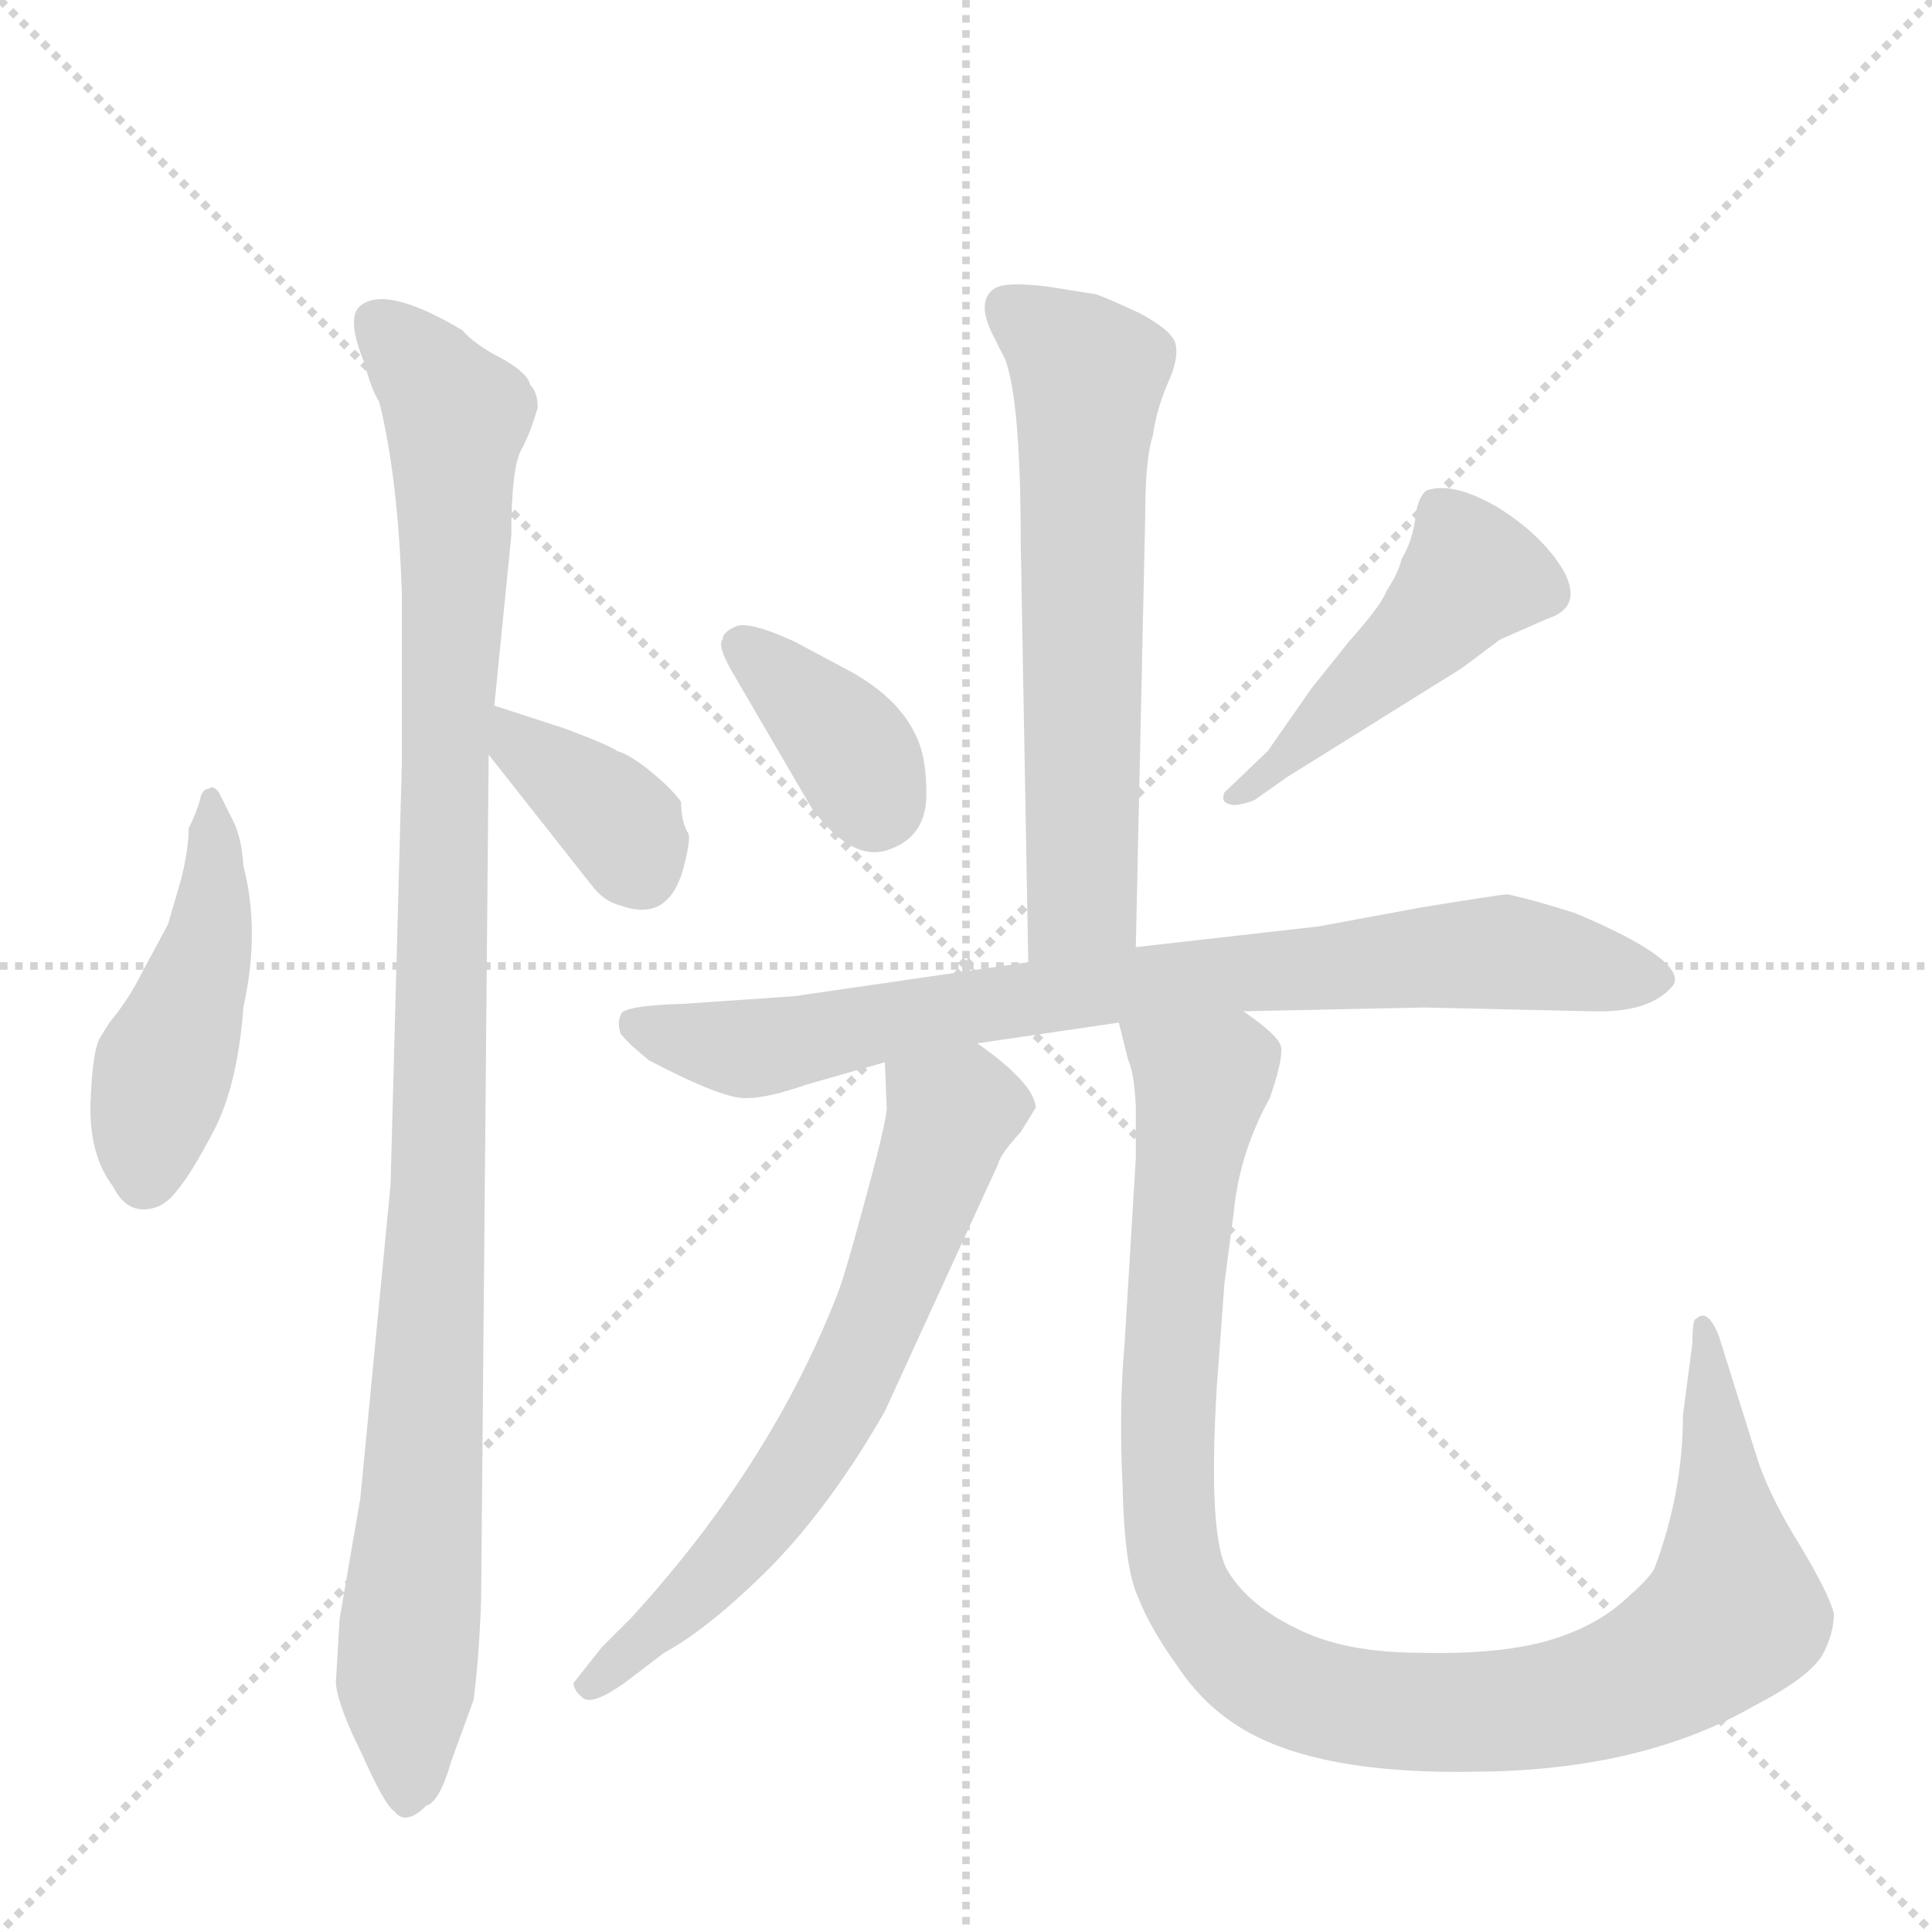<svg version="1.1" viewBox="0 0 1024 1024" xmlns="http://www.w3.org/2000/svg">
  <g stroke="lightgray" stroke-dasharray="1,1" stroke-width="1" transform="scale(4, 4)">
    <line x1="0" y1="0" x2="256" y2="256"></line>
    <line x1="256" y1="0" x2="0" y2="256"></line>
    <line x1="128" y1="0" x2="128" y2="256"></line>
    <line x1="0" y1="128" x2="256" y2="128"></line>
  </g>
  <g transform="scale(1, -1) translate(0, -848)">
    <style type="text/css">
      
        @keyframes keyframes0 {
          from {
            stroke: blue;
            stroke-dashoffset: 461;
            stroke-width: 128;
          }
          60% {
            animation-timing-function: step-end;
            stroke: blue;
            stroke-dashoffset: 0;
            stroke-width: 128;
          }
          to {
            stroke: black;
            stroke-width: 1024;
          }
        }
        #make-me-a-hanzi-animation-0 {
          animation: keyframes0 0.625s both;
          animation-delay: 0s;
          animation-timing-function: linear;
        }
      
        @keyframes keyframes1 {
          from {
            stroke: blue;
            stroke-dashoffset: 1056;
            stroke-width: 128;
          }
          77% {
            animation-timing-function: step-end;
            stroke: blue;
            stroke-dashoffset: 0;
            stroke-width: 128;
          }
          to {
            stroke: black;
            stroke-width: 1024;
          }
        }
        #make-me-a-hanzi-animation-1 {
          animation: keyframes1 1.109s both;
          animation-delay: 0.625s;
          animation-timing-function: linear;
        }
      
        @keyframes keyframes2 {
          from {
            stroke: blue;
            stroke-dashoffset: 367;
            stroke-width: 128;
          }
          54% {
            animation-timing-function: step-end;
            stroke: blue;
            stroke-dashoffset: 0;
            stroke-width: 128;
          }
          to {
            stroke: black;
            stroke-width: 1024;
          }
        }
        #make-me-a-hanzi-animation-2 {
          animation: keyframes2 0.549s both;
          animation-delay: 1.735s;
          animation-timing-function: linear;
        }
      
        @keyframes keyframes3 {
          from {
            stroke: blue;
            stroke-dashoffset: 623;
            stroke-width: 128;
          }
          67% {
            animation-timing-function: step-end;
            stroke: blue;
            stroke-dashoffset: 0;
            stroke-width: 128;
          }
          to {
            stroke: black;
            stroke-width: 1024;
          }
        }
        #make-me-a-hanzi-animation-3 {
          animation: keyframes3 0.757s both;
          animation-delay: 2.283s;
          animation-timing-function: linear;
        }
      
        @keyframes keyframes4 {
          from {
            stroke: blue;
            stroke-dashoffset: 367;
            stroke-width: 128;
          }
          54% {
            animation-timing-function: step-end;
            stroke: blue;
            stroke-dashoffset: 0;
            stroke-width: 128;
          }
          to {
            stroke: black;
            stroke-width: 1024;
          }
        }
        #make-me-a-hanzi-animation-4 {
          animation: keyframes4 0.549s both;
          animation-delay: 3.04s;
          animation-timing-function: linear;
        }
      
        @keyframes keyframes5 {
          from {
            stroke: blue;
            stroke-dashoffset: 464;
            stroke-width: 128;
          }
          60% {
            animation-timing-function: step-end;
            stroke: blue;
            stroke-dashoffset: 0;
            stroke-width: 128;
          }
          to {
            stroke: black;
            stroke-width: 1024;
          }
        }
        #make-me-a-hanzi-animation-5 {
          animation: keyframes5 0.628s both;
          animation-delay: 3.589s;
          animation-timing-function: linear;
        }
      
        @keyframes keyframes6 {
          from {
            stroke: blue;
            stroke-dashoffset: 803;
            stroke-width: 128;
          }
          72% {
            animation-timing-function: step-end;
            stroke: blue;
            stroke-dashoffset: 0;
            stroke-width: 128;
          }
          to {
            stroke: black;
            stroke-width: 1024;
          }
        }
        #make-me-a-hanzi-animation-6 {
          animation: keyframes6 0.903s both;
          animation-delay: 4.216s;
          animation-timing-function: linear;
        }
      
        @keyframes keyframes7 {
          from {
            stroke: blue;
            stroke-dashoffset: 654;
            stroke-width: 128;
          }
          68% {
            animation-timing-function: step-end;
            stroke: blue;
            stroke-dashoffset: 0;
            stroke-width: 128;
          }
          to {
            stroke: black;
            stroke-width: 1024;
          }
        }
        #make-me-a-hanzi-animation-7 {
          animation: keyframes7 0.782s both;
          animation-delay: 5.12s;
          animation-timing-function: linear;
        }
      
        @keyframes keyframes8 {
          from {
            stroke: blue;
            stroke-dashoffset: 1048;
            stroke-width: 128;
          }
          77% {
            animation-timing-function: step-end;
            stroke: blue;
            stroke-dashoffset: 0;
            stroke-width: 128;
          }
          to {
            stroke: black;
            stroke-width: 1024;
          }
        }
        #make-me-a-hanzi-animation-8 {
          animation: keyframes8 1.103s both;
          animation-delay: 5.902s;
          animation-timing-function: linear;
        }
      
    </style>
    
      <path d="M 129 389 Q 128 405 123 414 L 116 428 Q 113 432 111 430 Q 107 430 106 424 Q 104 417 100 409 Q 100 398 96 382 L 89 358 L 75 332 Q 68 318 58 306 L 53 298 Q 49 291 48 264 Q 47 236 60 219 Q 66 207 76 207 Q 86 207 93 216 Q 101 225 114 250 Q 126 274 129 314 Q 138 355 129 389 Z" fill="lightgray"></path>
    
      <path d="M 285 632 Q 285 640 281 644 Q 280 650 266 658 Q 252 665 245 673 Q 203 698 190 685 Q 184 678 193 656 Q 197 641 201 635 Q 211 595 213 533 L 213 444 L 207 220 L 191 54 L 180 -10 L 178 -44 Q 179 -56 192 -82 Q 204 -109 209 -112 Q 215 -120 226 -109 Q 233 -107 239 -86 L 251 -53 Q 254 -30 255 0 L 259 448 L 262 474 L 271 564 Q 271 599 276 609 Q 281 618 285 632 Z" fill="lightgray"></path>
    
      <path d="M 259 448 L 315 377 Q 321 370 329 368 Q 354 359 362 387 Q 366 402 365 406 Q 361 412 361 423 Q 356 430 345 439 Q 334 448 327 450 Q 323 453 299 462 L 262 474 C 233 483 240 472 259 448 Z" fill="lightgray"></path>
    
      <path d="M 602 346 L 607 575 Q 607 605 611 617 Q 613 631 619 645 Q 625 658 623 666 Q 621 673 604 682 Q 587 690 581 692 L 556 696 Q 533 699 527 695 Q 518 689 525 673 L 533 657 Q 541 634 541 561 L 545 338 C 546 308 601 316 602 346 Z" fill="lightgray"></path>
    
      <path d="M 388 492 L 430 420 Q 452 390 472 398 Q 491 405 491 427 Q 491 448 485 459 Q 476 478 451 492 L 421 508 Q 397 519 390 516 Q 383 513 383 509 Q 380 506 388 492 Z" fill="lightgray"></path>
    
      <path d="M 665 424 L 682 436 L 775 494 L 795 509 L 820 520 Q 839 526 829 545 Q 818 564 794 579 Q 770 593 756 588 Q 751 584 750 572 Q 748 560 743 552 Q 741 544 735 535 Q 732 527 715 508 L 695 483 L 672 450 L 649 428 Q 647 423 651 422 Q 655 420 665 424 Z" fill="lightgray"></path>
    
      <path d="M 518 295 L 593 306 L 659 312 L 755 314 L 844 312 Q 875 311 887 326 Q 894 339 835 364 Q 813 371 799 374 Q 796 374 753 367 L 699 357 L 602 346 L 545 338 L 421 320 L 363 316 Q 329 315 329 310 Q 327 306 329 300 Q 334 294 344 286 Q 384 265 396 266 Q 407 266 427 273 L 469 285 L 518 295 Z" fill="lightgray"></path>
    
      <path d="M 469 285 L 470 260 Q 469 250 458 210 Q 447 169 443 160 Q 408 71 335 -9 L 319 -25 L 304 -44 Q 304 -48 309 -52 Q 314 -56 331 -44 L 352 -28 Q 376 -15 409 18 Q 441 51 469 100 L 529 231 Q 530 236 541 248 L 549 261 Q 548 274 518 295 C 494 313 468 315 469 285 Z" fill="lightgray"></path>
    
      <path d="M 593 306 L 598 286 Q 601 280 602 262 L 602 234 L 596 135 Q 593 102 595 60 Q 596 17 603 2 Q 609 -14 624 -35 Q 638 -56 658 -68 Q 699 -93 785 -91 Q 871 -90 930 -56 Q 959 -41 966 -29 Q 972 -18 972 -7 Q 969 4 954 29 Q 939 53 932 73 L 911 140 Q 905 155 899 149 Q 897 149 897 136 L 892 98 Q 892 57 877 17 Q 875 12 860 -1 Q 844 -15 819 -22 Q 793 -29 753 -28 Q 712 -28 687 -15 Q 662 -3 651 15 Q 640 32 645 114 L 649 168 L 654 206 Q 657 237 673 266 Q 680 286 679 293 Q 678 299 659 312 C 636 332 585 335 593 306 Z" fill="lightgray"></path>
    
    
      <clipPath id="make-me-a-hanzi-clip-0">
        <path d="M 129 389 Q 128 405 123 414 L 116 428 Q 113 432 111 430 Q 107 430 106 424 Q 104 417 100 409 Q 100 398 96 382 L 89 358 L 75 332 Q 68 318 58 306 L 53 298 Q 49 291 48 264 Q 47 236 60 219 Q 66 207 76 207 Q 86 207 93 216 Q 101 225 114 250 Q 126 274 129 314 Q 138 355 129 389 Z"></path>
      </clipPath>
      <path clip-path="url(#make-me-a-hanzi-clip-0)" d="M 112 424 L 112 353 L 87 283 L 77 224" fill="none" id="make-me-a-hanzi-animation-0" stroke-dasharray="333 666" stroke-linecap="round"></path>
    
      <clipPath id="make-me-a-hanzi-clip-1">
        <path d="M 285 632 Q 285 640 281 644 Q 280 650 266 658 Q 252 665 245 673 Q 203 698 190 685 Q 184 678 193 656 Q 197 641 201 635 Q 211 595 213 533 L 213 444 L 207 220 L 191 54 L 180 -10 L 178 -44 Q 179 -56 192 -82 Q 204 -109 209 -112 Q 215 -120 226 -109 Q 233 -107 239 -86 L 251 -53 Q 254 -30 255 0 L 259 448 L 262 474 L 271 564 Q 271 599 276 609 Q 281 618 285 632 Z"></path>
      </clipPath>
      <path clip-path="url(#make-me-a-hanzi-clip-1)" d="M 199 678 L 242 628 L 232 209 L 215 -43 L 217 -105" fill="none" id="make-me-a-hanzi-animation-1" stroke-dasharray="928 1856" stroke-linecap="round"></path>
    
      <clipPath id="make-me-a-hanzi-clip-2">
        <path d="M 259 448 L 315 377 Q 321 370 329 368 Q 354 359 362 387 Q 366 402 365 406 Q 361 412 361 423 Q 356 430 345 439 Q 334 448 327 450 Q 323 453 299 462 L 262 474 C 233 483 240 472 259 448 Z"></path>
      </clipPath>
      <path clip-path="url(#make-me-a-hanzi-clip-2)" d="M 267 467 L 276 452 L 330 410 L 339 387" fill="none" id="make-me-a-hanzi-animation-2" stroke-dasharray="239 478" stroke-linecap="round"></path>
    
      <clipPath id="make-me-a-hanzi-clip-3">
        <path d="M 602 346 L 607 575 Q 607 605 611 617 Q 613 631 619 645 Q 625 658 623 666 Q 621 673 604 682 Q 587 690 581 692 L 556 696 Q 533 699 527 695 Q 518 689 525 673 L 533 657 Q 541 634 541 561 L 545 338 C 546 308 601 316 602 346 Z"></path>
      </clipPath>
      <path clip-path="url(#make-me-a-hanzi-clip-3)" d="M 535 685 L 577 649 L 574 371 L 551 346" fill="none" id="make-me-a-hanzi-animation-3" stroke-dasharray="495 990" stroke-linecap="round"></path>
    
      <clipPath id="make-me-a-hanzi-clip-4">
        <path d="M 388 492 L 430 420 Q 452 390 472 398 Q 491 405 491 427 Q 491 448 485 459 Q 476 478 451 492 L 421 508 Q 397 519 390 516 Q 383 513 383 509 Q 380 506 388 492 Z"></path>
      </clipPath>
      <path clip-path="url(#make-me-a-hanzi-clip-4)" d="M 393 506 L 442 462 L 464 423" fill="none" id="make-me-a-hanzi-animation-4" stroke-dasharray="239 478" stroke-linecap="round"></path>
    
      <clipPath id="make-me-a-hanzi-clip-5">
        <path d="M 665 424 L 682 436 L 775 494 L 795 509 L 820 520 Q 839 526 829 545 Q 818 564 794 579 Q 770 593 756 588 Q 751 584 750 572 Q 748 560 743 552 Q 741 544 735 535 Q 732 527 715 508 L 695 483 L 672 450 L 649 428 Q 647 423 651 422 Q 655 420 665 424 Z"></path>
      </clipPath>
      <path clip-path="url(#make-me-a-hanzi-clip-5)" d="M 762 579 L 775 559 L 778 541 L 657 427" fill="none" id="make-me-a-hanzi-animation-5" stroke-dasharray="336 672" stroke-linecap="round"></path>
    
      <clipPath id="make-me-a-hanzi-clip-6">
        <path d="M 518 295 L 593 306 L 659 312 L 755 314 L 844 312 Q 875 311 887 326 Q 894 339 835 364 Q 813 371 799 374 Q 796 374 753 367 L 699 357 L 602 346 L 545 338 L 421 320 L 363 316 Q 329 315 329 310 Q 327 306 329 300 Q 334 294 344 286 Q 384 265 396 266 Q 407 266 427 273 L 469 285 L 518 295 Z"></path>
      </clipPath>
      <path clip-path="url(#make-me-a-hanzi-clip-6)" d="M 336 305 L 395 292 L 583 324 L 769 343 L 877 329" fill="none" id="make-me-a-hanzi-animation-6" stroke-dasharray="675 1350" stroke-linecap="round"></path>
    
      <clipPath id="make-me-a-hanzi-clip-7">
        <path d="M 469 285 L 470 260 Q 469 250 458 210 Q 447 169 443 160 Q 408 71 335 -9 L 319 -25 L 304 -44 Q 304 -48 309 -52 Q 314 -56 331 -44 L 352 -28 Q 376 -15 409 18 Q 441 51 469 100 L 529 231 Q 530 236 541 248 L 549 261 Q 548 274 518 295 C 494 313 468 315 469 285 Z"></path>
      </clipPath>
      <path clip-path="url(#make-me-a-hanzi-clip-7)" d="M 477 279 L 504 257 L 445 105 L 390 25 L 313 -44" fill="none" id="make-me-a-hanzi-animation-7" stroke-dasharray="526 1052" stroke-linecap="round"></path>
    
      <clipPath id="make-me-a-hanzi-clip-8">
        <path d="M 593 306 L 598 286 Q 601 280 602 262 L 602 234 L 596 135 Q 593 102 595 60 Q 596 17 603 2 Q 609 -14 624 -35 Q 638 -56 658 -68 Q 699 -93 785 -91 Q 871 -90 930 -56 Q 959 -41 966 -29 Q 972 -18 972 -7 Q 969 4 954 29 Q 939 53 932 73 L 911 140 Q 905 155 899 149 Q 897 149 897 136 L 892 98 Q 892 57 877 17 Q 875 12 860 -1 Q 844 -15 819 -22 Q 793 -29 753 -28 Q 712 -28 687 -15 Q 662 -3 651 15 Q 640 32 645 114 L 649 168 L 654 206 Q 657 237 673 266 Q 680 286 679 293 Q 678 299 659 312 C 636 332 585 335 593 306 Z"></path>
      </clipPath>
      <path clip-path="url(#make-me-a-hanzi-clip-8)" d="M 600 302 L 637 273 L 619 113 L 624 14 L 640 -14 L 685 -48 L 744 -59 L 822 -56 L 884 -34 L 915 -11 L 918 15 L 903 142" fill="none" id="make-me-a-hanzi-animation-8" stroke-dasharray="920 1840" stroke-linecap="round"></path>
    
  </g>
</svg>